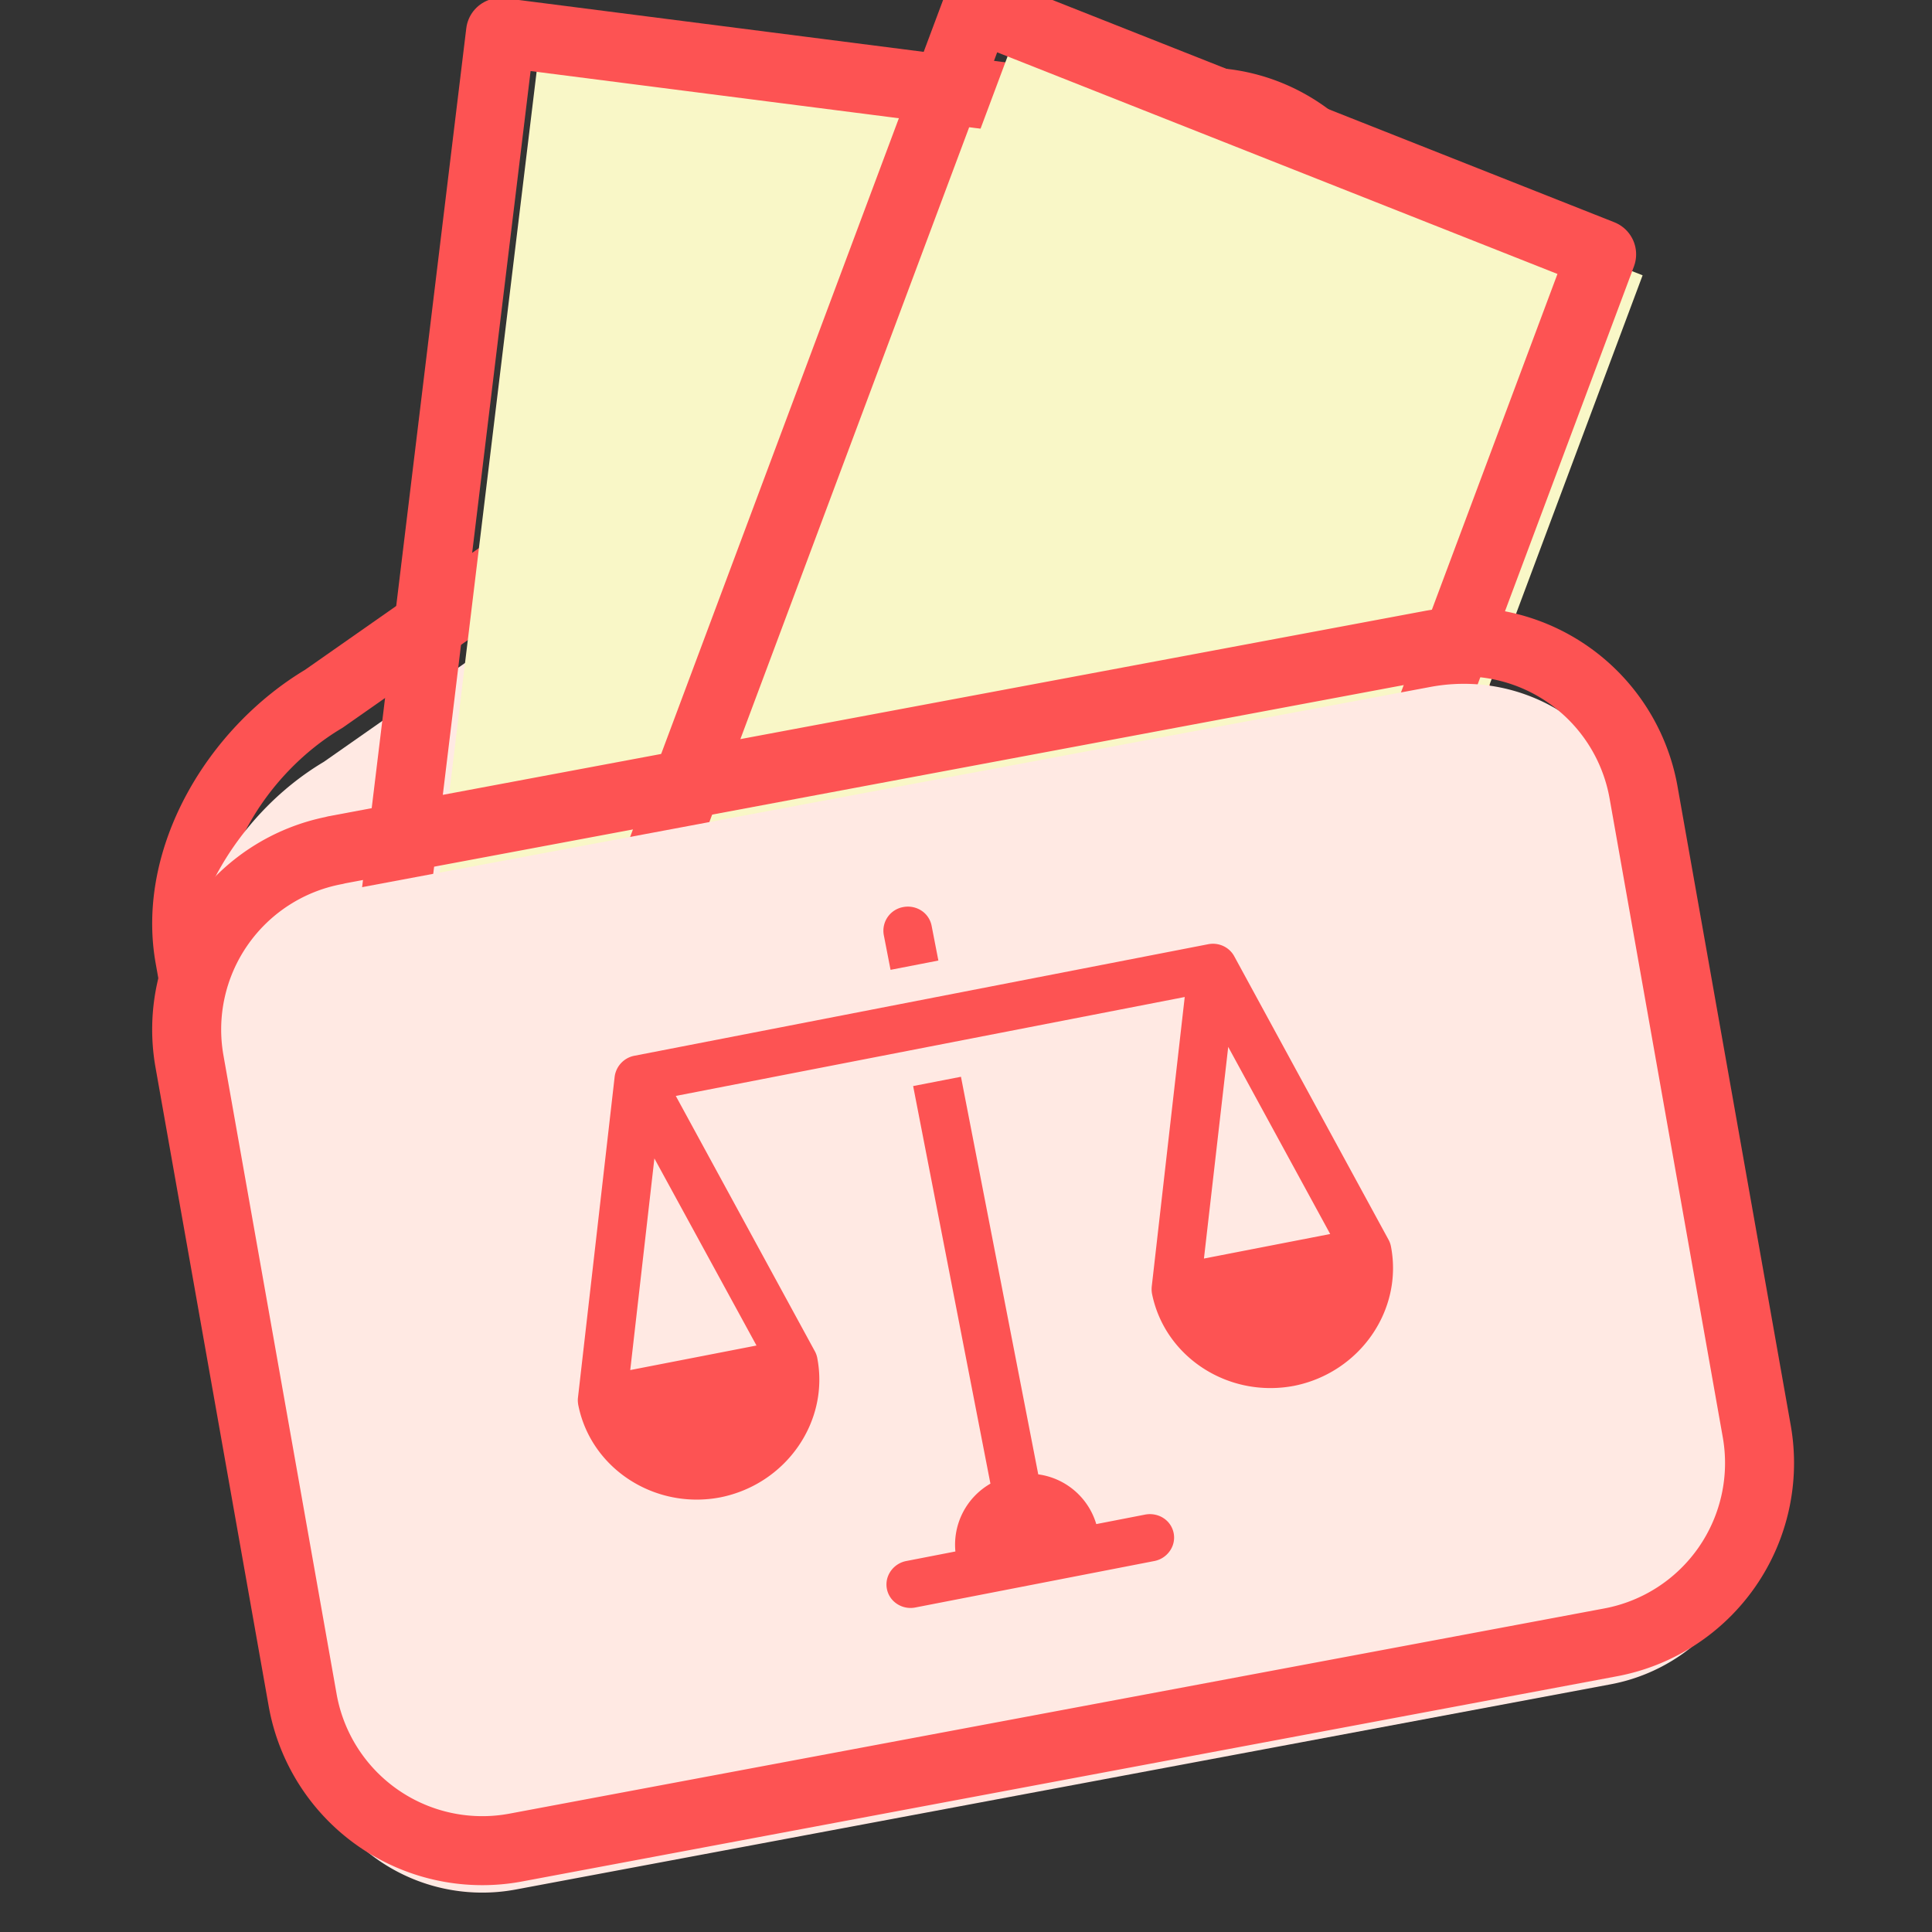 <svg xmlns="http://www.w3.org/2000/svg" xmlns:xlink="http://www.w3.org/1999/xlink" width="14" height="14" viewBox="0 0 14 14">
    <rect x="0" y="0" width="14" height="14" fill="#333333" stroke="none"/>
    <defs>
        <path id="a" d="M7.02 6.527a.18.18 0 0 1 .126.05.17.17 0 0 1 .052.123v.256h-.353V6.7a.174.174 0 0 1 .174-.173zm-.175 1.287h.353v2.935a.51.51 0 0 1 .344.434h.36c.063 0 .122.032.154.085a.168.168 0 0 1 0 .173.178.178 0 0 1-.155.085H6.142a.178.178 0 0 1-.155-.085.168.168 0 0 1 0-.173.178.178 0 0 1 .155-.085h.36a.51.51 0 0 1 .343-.434V7.814zM4.9 7.213H9.14c.077 0 .145.049.168.12l.706 2.231a.165.165 0 0 1 .008.05c0 .471-.395.855-.879.859-.484 0-.882-.38-.886-.85 0-.018.003-.036.008-.053L8.9 7.556H5.143l.636 2.008a.167.167 0 0 1 .008.05c0 .471-.395.855-.88.859-.483 0-.881-.38-.885-.85 0-.018.002-.036.007-.053l.706-2.236a.178.178 0 0 1 .164-.121zm.005.756L4.44 9.443h.932L4.904 7.97zm4.236 0l-.466 1.474h.932L9.14 7.97z"/>
    </defs>
    <g fill="none" fill-rule="evenodd">
        <path stroke="#FD5353" stroke-linecap="round" stroke-linejoin="round" stroke-width=".5" d="M10.868 6.8c.06.345-.014.7-.209.988a1.28 1.28 0 0 1-.828.545L3.69 12.63a1.256 1.256 0 0 1-.961-.214c-.28-.2-.471-.506-.531-.85l-.824-4.63c-.127-.715.332-1.49.972-1.872L8.493.761c.336-.063.682.015.961.214.28.2.471.506.531.851l.883 4.975z"/>
        <path fill="#FFE9E3" fill-rule="nonzero" d="M10.868 7.257c.06.345-.014.7-.209.987a1.28 1.28 0 0 1-.828.546L3.69 13.087a1.256 1.256 0 0 1-.961-.215c-.28-.2-.471-.506-.531-.85l-.824-4.63c-.127-.715.332-1.49.972-1.871l6.148-4.304c.336-.062.682.015.961.215.28.2.471.506.531.85l.883 4.975z"/>
        <path fill="#F9F7C7" fill-rule="nonzero" d="M2.64 10.832L3.923.235l4.778.613-1.286 10.597z"/>
        <path stroke="#FD5353" stroke-linecap="round" stroke-linejoin="round" stroke-width=".5" d="M2.342 10.831L3.627.235l4.777.612L7.12 11.444z"/>
        <path fill="#FFE9E3" fill-rule="nonzero" d="M6.725 10.041l.971-8.005.106.013-.97 8.006z"/>
        <path fill="#F9F7C7" fill-rule="nonzero" d="M3.625 10.243L7.377.206l4.526 1.789L8.15 12.032z"/>
        <path stroke="#FD5353" stroke-linecap="round" stroke-linejoin="round" stroke-width=".5" d="M3.328 10.09L7.081.053l4.525 1.79-3.753 10.036z"/>
        <path fill="#FFE9E3" fill-rule="nonzero" d="M2.43 6.465l7.934-1.487a1.322 1.322 0 0 1 1.546 1.069l.82 4.628a1.322 1.322 0 0 1-1.058 1.53l-7.934 1.487a1.322 1.322 0 0 1-1.545-1.069l-.82-4.628a1.322 1.322 0 0 1 1.058-1.53z"/>
        <path stroke="#FD5353" stroke-linecap="round" stroke-linejoin="round" stroke-width=".5" d="M2.43 6.16l7.934-1.486a1.322 1.322 0 0 1 1.546 1.069l.82 4.628a1.322 1.322 0 0 1-1.058 1.53l-7.934 1.487a1.322 1.322 0 0 1-1.545-1.069l-.82-4.628a1.322 1.322 0 0 1 1.058-1.53z"/>
        <path fill="#FFE9E3" fill-rule="nonzero" d="M10.822 10.804l1.2-.224a.124.124 0 0 1 .145.1l.076.433a.124.124 0 0 1-.099.143l-1.2.225a.124.124 0 0 1-.144-.1l-.077-.433a.124.124 0 0 1 .1-.144zM5.697 10.648a.5.5 0 1 1-.992-.122.5.5 0 0 1 .992.122zm-.868-.107a.375.375 0 1 0 .742.084.375.375 0 0 0-.74-.084h-.002z"/>
        <use fill="#FD5353" transform="rotate(-11 7.022 9.026)" xlink:href="#a"/>
    </g>
</svg>
